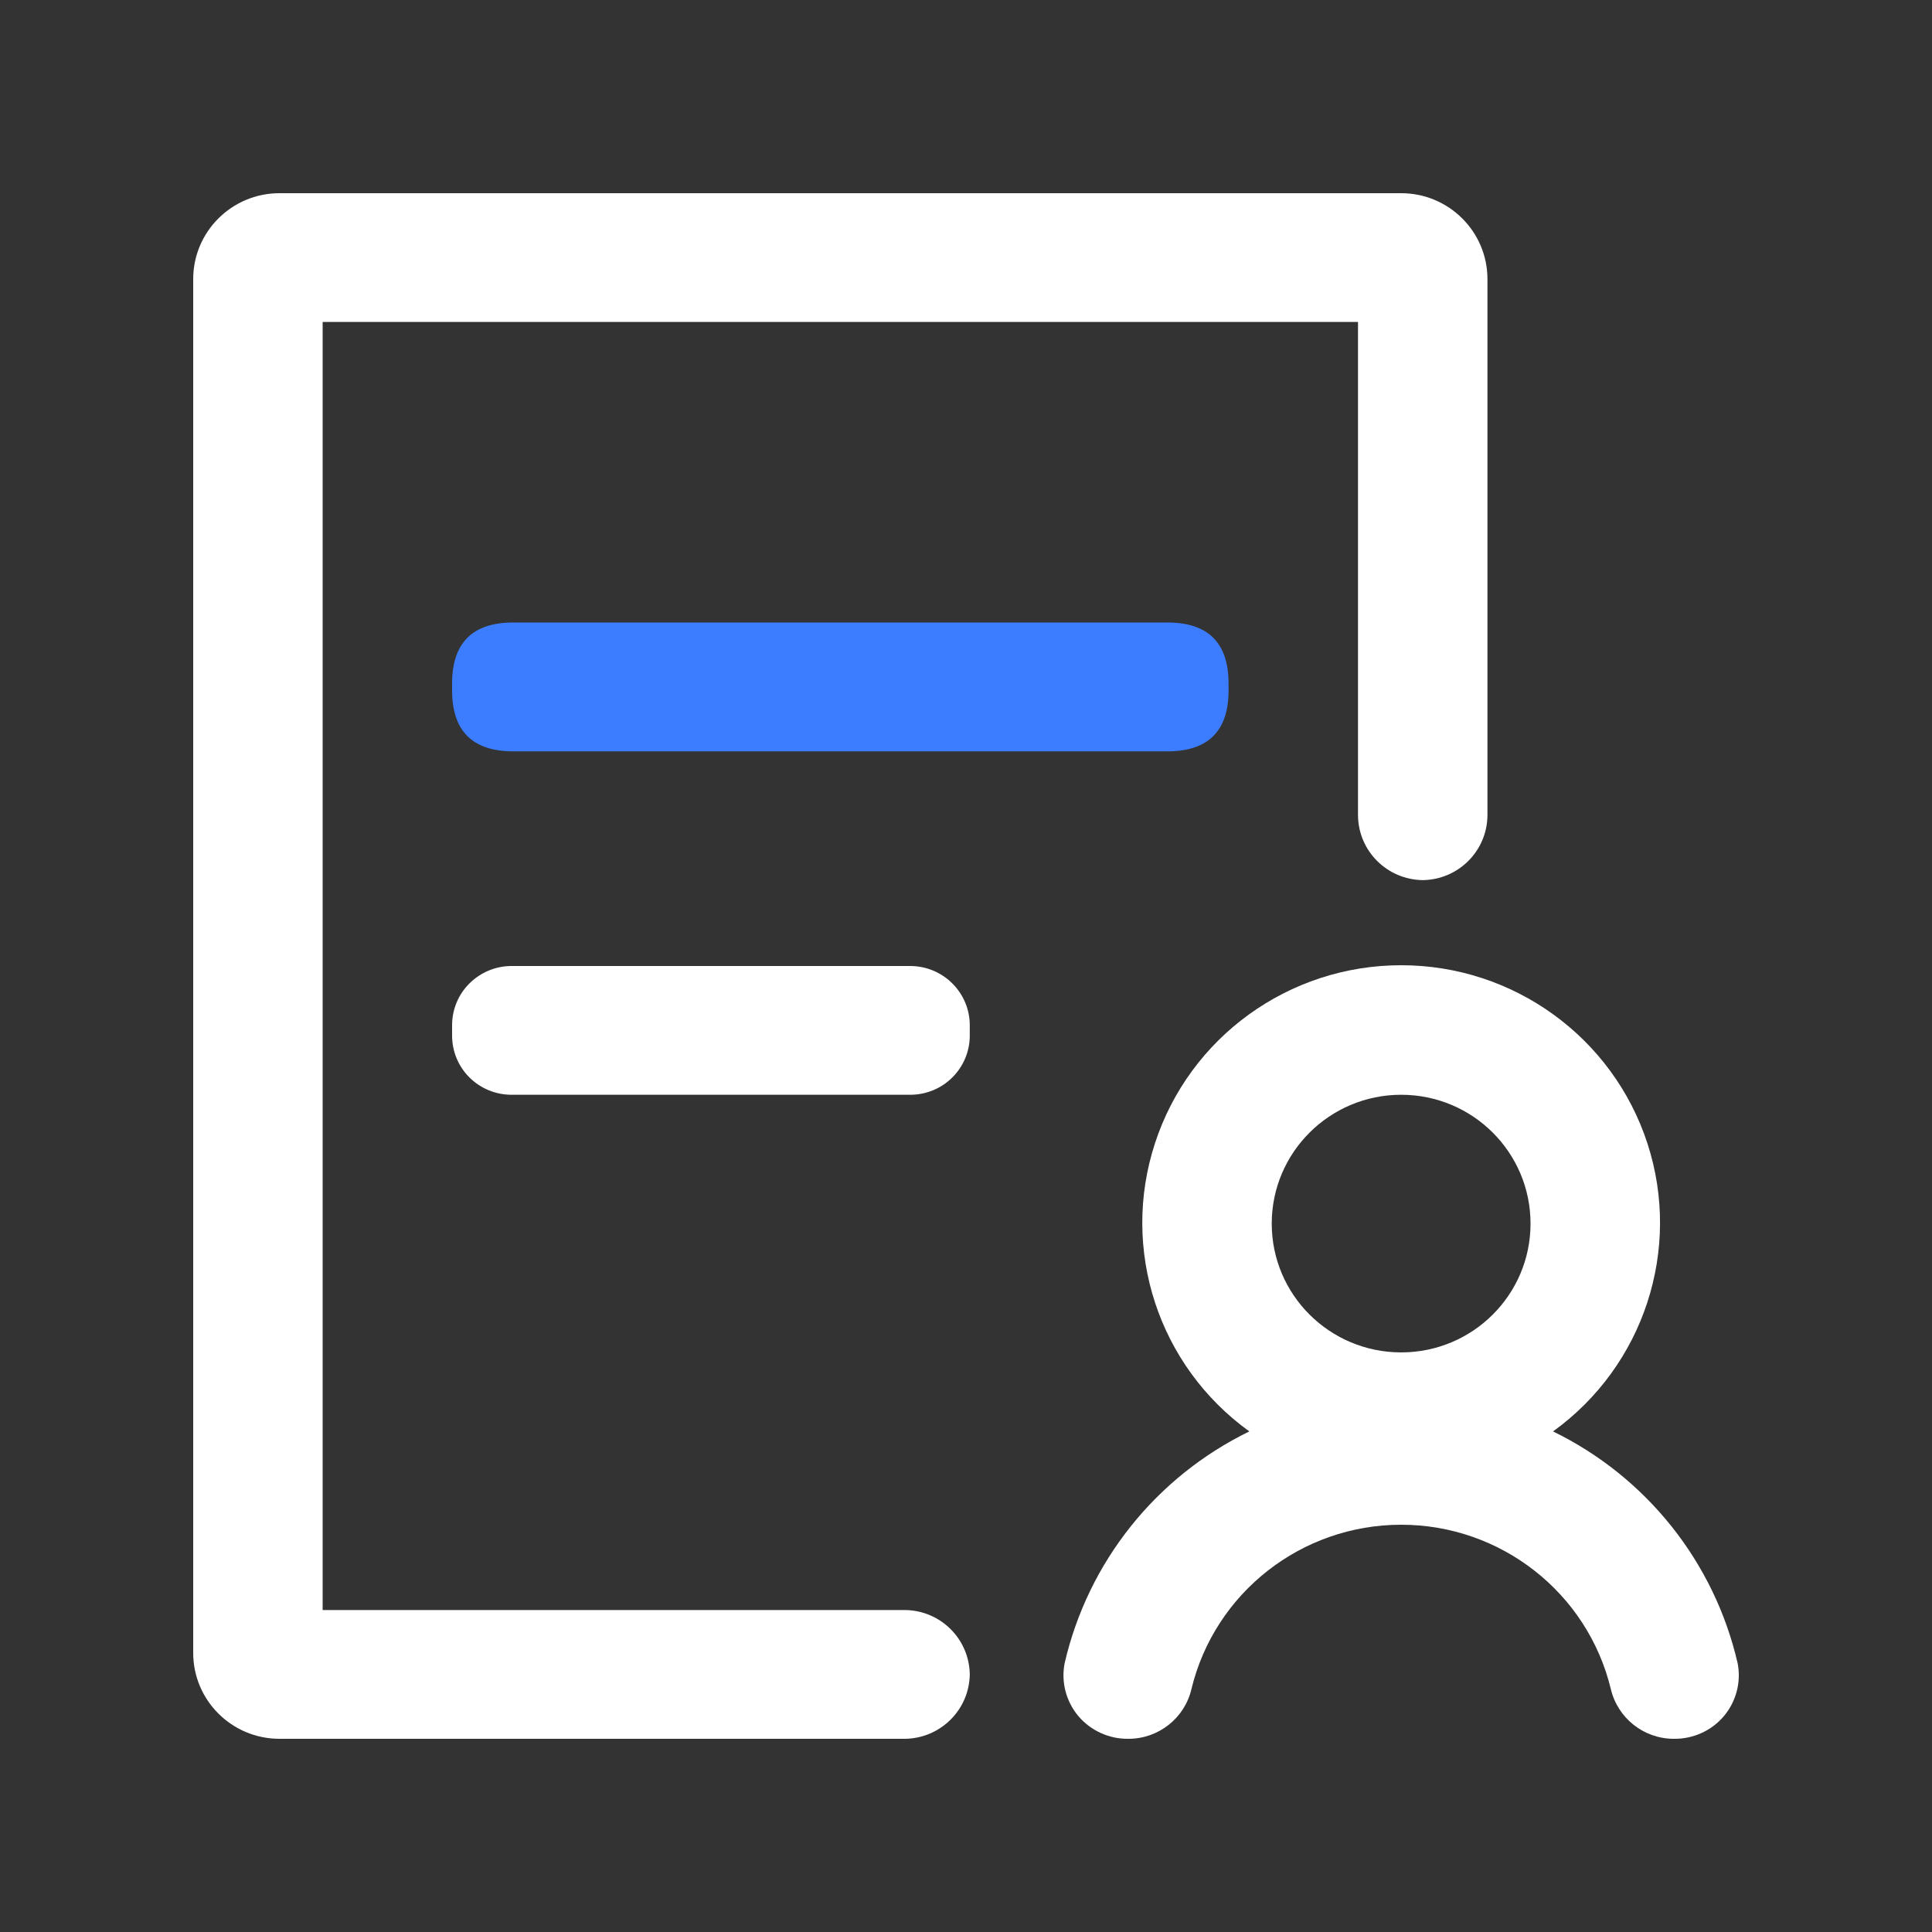 <?xml version="1.0" encoding="UTF-8"?>
<svg width="20px" height="20px" viewBox="0 0 20 20" version="1.1" xmlns="http://www.w3.org/2000/svg" xmlns:xlink="http://www.w3.org/1999/xlink">
    <rect x="0" y="0" width="20" height="20" fill="#333333" stroke="none"/>
    <title>Icon-Enterprise certification</title>
    <g id="灰鲸中台暗色系" stroke="none" stroke-width="1" fill="none" fill-rule="evenodd">
        <g id="菜单样式" transform="translate(-20, -15)" fill-rule="nonzero">
            <g id="Icon-Enterprise-certification" transform="translate(20, 15)">
                <g id="编组" transform="translate(2, 2)">
                    <path d="M3.314,4.444 L10.084,4.444 C10.507,4.444 10.718,4.655 10.718,5.076 L10.718,5.147 C10.718,5.567 10.507,5.778 10.084,5.778 L3.314,5.778 C2.891,5.778 2.68,5.567 2.68,5.147 L2.68,5.076 C2.68,4.655 2.891,4.444 3.314,4.444 Z" id="路径" fill="#3C7DFF"></path>
                    <path d="M7.422,8 L3.296,8 C3.132,8 2.976,8.065 2.86,8.18 C2.744,8.295 2.68,8.451 2.68,8.613 L2.68,8.72 C2.68,8.883 2.744,9.039 2.86,9.154 C2.976,9.269 3.132,9.333 3.296,9.333 L7.422,9.333 C7.586,9.333 7.743,9.269 7.858,9.154 C7.974,9.039 8.039,8.883 8.039,8.72 L8.039,8.613 C8.039,8.451 7.974,8.295 7.858,8.18 C7.743,8.065 7.586,8 7.422,8 Z" id="路径" fill="#FFFFFF"></path>
                    <path d="M1.34,14.667 L1.34,1.333 L12.058,1.333 L12.058,6.444 C12.063,6.811 12.36,7.106 12.728,7.111 C13.096,7.106 13.393,6.811 13.398,6.444 L13.398,0.889 C13.398,0.398 12.998,0 12.505,0 L0.893,0 C0.4,0 0,0.398 0,0.889 L0,15.111 C0,15.602 0.4,16 0.893,16 L7.369,16 C7.737,15.995 8.034,15.699 8.039,15.333 C8.034,14.967 7.737,14.671 7.369,14.667 L1.34,14.667 Z" id="路径" fill="#FFFFFF"></path>
                    <path d="M14.077,12.818 C15.017,12.14 15.412,10.935 15.054,9.836 C14.695,8.736 13.666,7.992 12.505,7.992 C11.343,7.992 10.314,8.736 9.956,9.836 C9.597,10.935 9.992,12.14 10.933,12.818 C9.964,13.29 9.262,14.172 9.021,15.218 C8.983,15.412 9.036,15.614 9.164,15.766 C9.293,15.917 9.483,16.003 9.682,16 C9.993,16 10.264,15.786 10.334,15.484 C10.576,14.487 11.473,13.784 12.505,13.784 C13.536,13.784 14.433,14.487 14.675,15.484 C14.746,15.786 15.016,16 15.327,16 C15.526,16.003 15.717,15.917 15.845,15.766 C15.973,15.614 16.026,15.412 15.988,15.218 C15.747,14.172 15.045,13.29 14.077,12.818 L14.077,12.818 Z M12.505,9.333 C13.245,9.333 13.844,9.93 13.844,10.667 C13.844,11.403 13.245,12 12.505,12 C11.765,12 11.165,11.403 11.165,10.667 C11.165,9.93 11.765,9.333 12.505,9.333 Z" id="形状" fill="#FFFFFF"></path>
                </g>
            </g>
        </g>
    </g>
</svg>